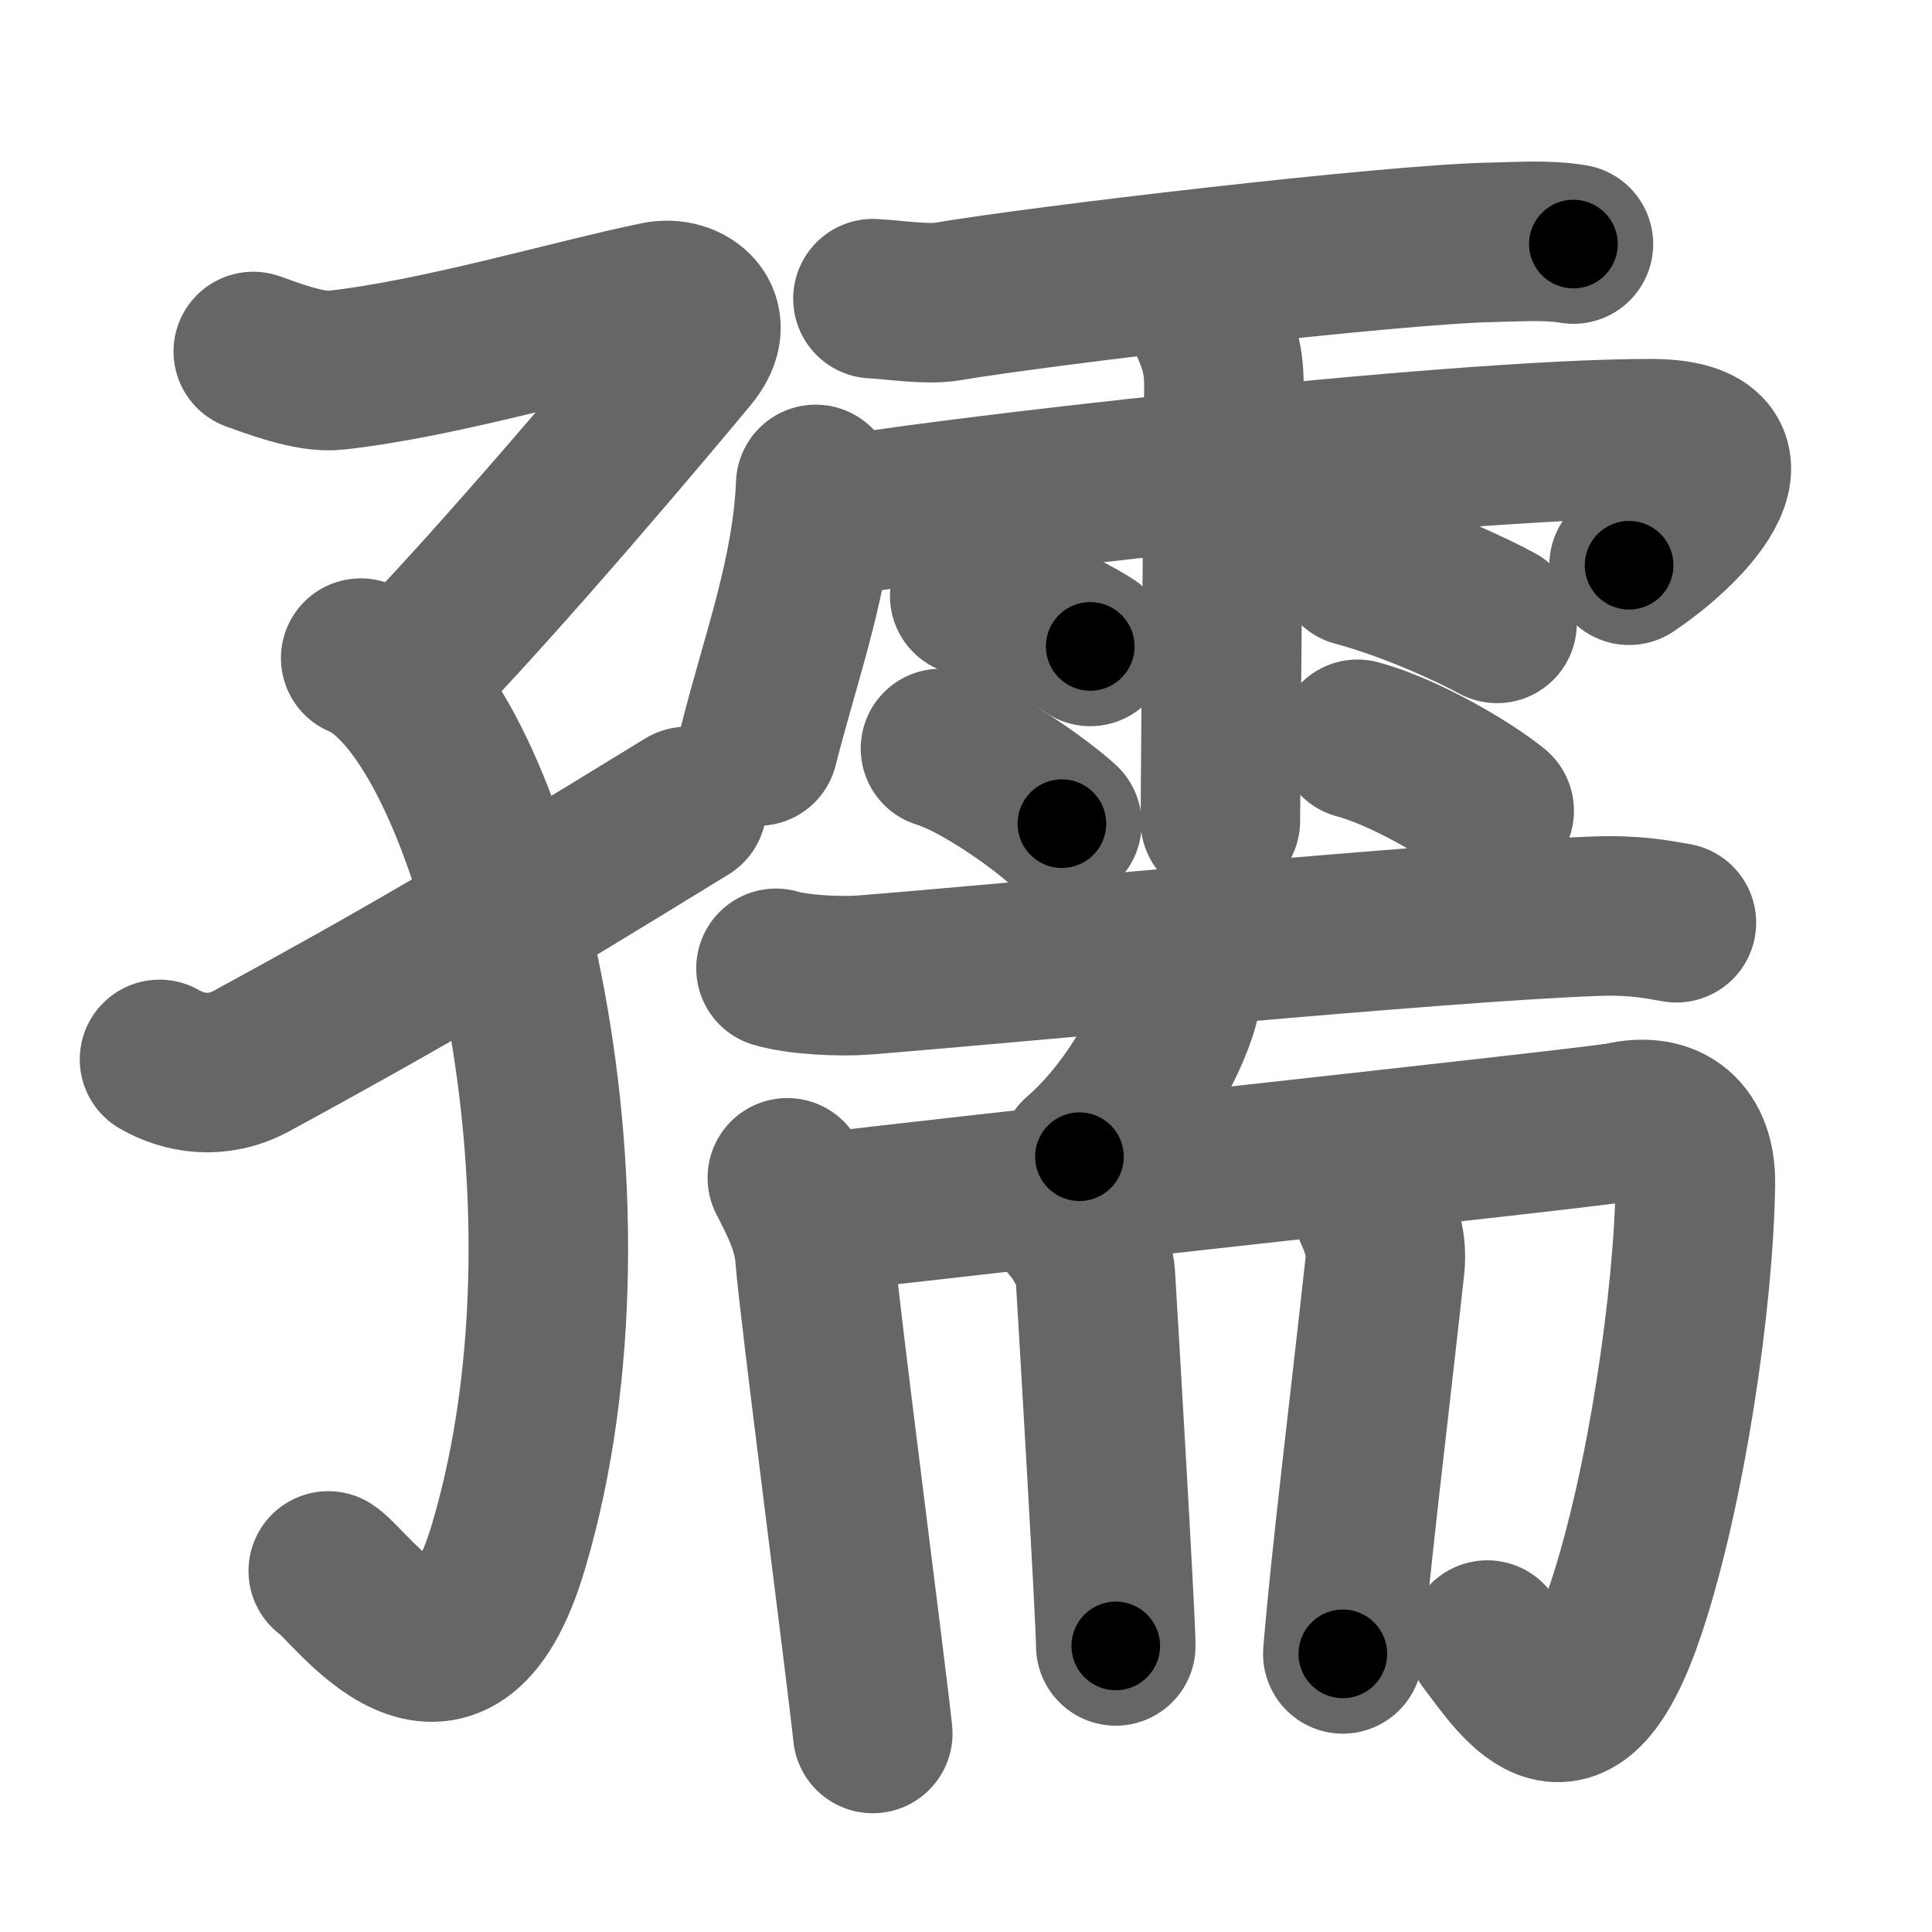 <svg xmlns="http://www.w3.org/2000/svg" width="109" height="109" viewBox="0 0 109 109" id="5b7a"><g fill="none" stroke="#666" stroke-width="9" stroke-linecap="round" stroke-linejoin="round"><g><g><path d="M14.29,19.83c0.94,0.33,3.19,1.22,4.62,1.06C24.75,20.25,32.25,18,37.12,17c1.61-0.33,3.42,0.99,1.78,2.97C37.26,21.96,28,33,22.56,38.49" /><path d="M20.35,37.13c7.4,3.12,14.27,30.15,8.34,50.12C25.5,98,19.87,89.51,18.52,88.63" /><path d="M9,59.77c1.34,0.77,3.24,1.16,5.23,0.07C23,55.05,27,52.71,38.75,45.5" /></g><g><g><path d="M49.25,16.85c1.22,0.06,3.03,0.36,4.21,0.16c5.21-0.89,25.01-3.23,30.73-3.34c1.67-0.03,3.05-0.15,4.58,0.1" /><path d="M46.02,27.33c-0.2,5.04-1.95,9.67-3.24,14.76" /><path d="M46.56,29.26c5.32-1.05,35.26-4.51,46.55-4.51c6.54,0,2.39,4.74-1.2,7.14" /><path d="M68.1,17.93c0.65,1.4,0.94,2.32,0.95,3.69c0.01,0.49-0.2,23.35-0.2,24.7" /><path d="M54.71,33.62c2.34,0.5,5.53,2.01,6.8,2.85" /><path d="M53.06,42.23c2.21,0.67,5.64,3.13,6.85,4.24" /><path d="M76.49,31.97c3.15,0.83,6.71,2.5,7.97,3.2" /><path d="M76.59,41.71c2.65,0.71,6.26,2.84,7.71,4.03" /></g><g><g><path d="M43.78,54.63c1.29,0.38,3.66,0.48,4.95,0.38c8.23-0.65,32.52-3.01,41.33-3.32c2.14-0.08,3.44,0.18,4.52,0.37" /><path d="M66.63,55.36c0.01,0.23,0.03,0.6-0.03,0.94c-0.39,1.98-2.63,6.31-5.7,8.96" /></g><g><g><path d="M44.42,66.45c0.5,1.01,1.43,2.62,1.56,4.44c0.19,2.68,2.86,23.15,3.26,26.91" /><path d="M46.1,68.46c6.31-0.81,44.14-4.87,45.39-5.16c2.66-0.61,4.2,0.78,4.16,3.48c-0.09,6.57-1.66,17.17-3.89,23.9c-3,9.07-5.86,4.47-7.85,1.85" /></g><path d="M60.37,69.01c0.6,0.66,1.37,1.97,1.43,2.96c0.2,3.3,1.15,19.41,1.15,20.89" /><path d="M77.09,67.41c0.71,1.53,1.2,2.54,1.04,4.03c-0.88,8.06-1.95,16.63-2.37,21.87" /></g></g></g></g></g><g fill="none" stroke="#000" stroke-width="5" stroke-linecap="round" stroke-linejoin="round"><g><g><path d="M14.29,19.83c0.94,0.33,3.19,1.22,4.62,1.06C24.75,20.25,32.25,18,37.12,17c1.61-0.33,3.42,0.99,1.78,2.97C37.26,21.96,28,33,22.56,38.49" stroke-dasharray="53.01" stroke-dashoffset="53.01"><animate id="0" attributeName="stroke-dashoffset" values="53.01;0" dur="0.53s" fill="freeze" begin="0s;5b7a.click" /></path><path d="M20.35,37.13c7.4,3.12,14.27,30.15,8.34,50.12C25.5,98,19.87,89.51,18.52,88.63" stroke-dasharray="67.75" stroke-dashoffset="67.75"><animate attributeName="stroke-dashoffset" values="67.75" fill="freeze" begin="5b7a.click" /><animate id="1" attributeName="stroke-dashoffset" values="67.75;0" dur="0.51s" fill="freeze" begin="0.end" /></path><path d="M9,59.77c1.34,0.77,3.24,1.16,5.23,0.07C23,55.05,27,52.71,38.75,45.5" stroke-dasharray="33.89" stroke-dashoffset="33.89"><animate attributeName="stroke-dashoffset" values="33.89" fill="freeze" begin="5b7a.click" /><animate id="2" attributeName="stroke-dashoffset" values="33.89;0" dur="0.34s" fill="freeze" begin="1.end" /></path></g><g><g><path d="M49.25,16.85c1.22,0.06,3.03,0.36,4.21,0.16c5.21-0.89,25.01-3.23,30.73-3.34c1.67-0.03,3.05-0.15,4.58,0.1" stroke-dasharray="39.73" stroke-dashoffset="39.73"><animate attributeName="stroke-dashoffset" values="39.73" fill="freeze" begin="5b7a.click" /><animate id="3" attributeName="stroke-dashoffset" values="39.73;0" dur="0.4s" fill="freeze" begin="2.end" /></path><path d="M46.02,27.33c-0.2,5.04-1.95,9.67-3.24,14.76" stroke-dasharray="15.15" stroke-dashoffset="15.15"><animate attributeName="stroke-dashoffset" values="15.15" fill="freeze" begin="5b7a.click" /><animate id="4" attributeName="stroke-dashoffset" values="15.15;0" dur="0.15s" fill="freeze" begin="3.end" /></path><path d="M46.56,29.26c5.32-1.05,35.26-4.51,46.55-4.51c6.54,0,2.39,4.74-1.2,7.14" stroke-dasharray="58.4" stroke-dashoffset="58.4"><animate attributeName="stroke-dashoffset" values="58.4" fill="freeze" begin="5b7a.click" /><animate id="5" attributeName="stroke-dashoffset" values="58.4;0" dur="0.58s" fill="freeze" begin="4.end" /></path><path d="M68.1,17.93c0.65,1.4,0.94,2.32,0.95,3.69c0.01,0.49-0.2,23.35-0.2,24.7" stroke-dasharray="28.55" stroke-dashoffset="28.55"><animate attributeName="stroke-dashoffset" values="28.55" fill="freeze" begin="5b7a.click" /><animate id="6" attributeName="stroke-dashoffset" values="28.55;0" dur="0.29s" fill="freeze" begin="5.end" /></path><path d="M54.71,33.62c2.34,0.5,5.53,2.01,6.8,2.85" stroke-dasharray="7.4" stroke-dashoffset="7.4"><animate attributeName="stroke-dashoffset" values="7.4" fill="freeze" begin="5b7a.click" /><animate id="7" attributeName="stroke-dashoffset" values="7.4;0" dur="0.07s" fill="freeze" begin="6.end" /></path><path d="M53.06,42.23c2.21,0.67,5.64,3.13,6.85,4.24" stroke-dasharray="8.1" stroke-dashoffset="8.1"><animate attributeName="stroke-dashoffset" values="8.1" fill="freeze" begin="5b7a.click" /><animate id="8" attributeName="stroke-dashoffset" values="8.1;0" dur="0.08s" fill="freeze" begin="7.end" /></path><path d="M76.49,31.97c3.15,0.83,6.71,2.5,7.97,3.2" stroke-dasharray="8.61" stroke-dashoffset="8.61"><animate attributeName="stroke-dashoffset" values="8.61" fill="freeze" begin="5b7a.click" /><animate id="9" attributeName="stroke-dashoffset" values="8.61;0" dur="0.09s" fill="freeze" begin="8.end" /></path><path d="M76.59,41.71c2.65,0.71,6.26,2.84,7.71,4.03" stroke-dasharray="8.75" stroke-dashoffset="8.75"><animate attributeName="stroke-dashoffset" values="8.75" fill="freeze" begin="5b7a.click" /><animate id="10" attributeName="stroke-dashoffset" values="8.75;0" dur="0.09s" fill="freeze" begin="9.end" /></path></g><g><g><path d="M43.78,54.63c1.29,0.38,3.66,0.48,4.95,0.38c8.23-0.65,32.52-3.01,41.33-3.32c2.14-0.08,3.44,0.18,4.52,0.37" stroke-dasharray="51" stroke-dashoffset="51"><animate attributeName="stroke-dashoffset" values="51" fill="freeze" begin="5b7a.click" /><animate id="11" attributeName="stroke-dashoffset" values="51;0" dur="0.51s" fill="freeze" begin="10.end" /></path><path d="M66.63,55.36c0.01,0.23,0.03,0.6-0.03,0.94c-0.39,1.98-2.63,6.31-5.7,8.96" stroke-dasharray="11.7" stroke-dashoffset="11.7"><animate attributeName="stroke-dashoffset" values="11.7" fill="freeze" begin="5b7a.click" /><animate id="12" attributeName="stroke-dashoffset" values="11.7;0" dur="0.12s" fill="freeze" begin="11.end" /></path></g><g><g><path d="M44.42,66.45c0.5,1.01,1.43,2.62,1.56,4.44c0.19,2.68,2.86,23.15,3.26,26.91" stroke-dasharray="31.85" stroke-dashoffset="31.85"><animate attributeName="stroke-dashoffset" values="31.85" fill="freeze" begin="5b7a.click" /><animate id="13" attributeName="stroke-dashoffset" values="31.85;0" dur="0.32s" fill="freeze" begin="12.end" /></path><path d="M46.1,68.46c6.31-0.81,44.14-4.87,45.39-5.16c2.66-0.61,4.2,0.78,4.16,3.48c-0.09,6.57-1.66,17.17-3.89,23.9c-3,9.07-5.86,4.47-7.85,1.85" stroke-dasharray="88.94" stroke-dashoffset="88.94"><animate attributeName="stroke-dashoffset" values="88.94" fill="freeze" begin="5b7a.click" /><animate id="14" attributeName="stroke-dashoffset" values="88.94;0" dur="0.67s" fill="freeze" begin="13.end" /></path></g><path d="M60.37,69.01c0.6,0.66,1.37,1.97,1.43,2.96c0.2,3.3,1.15,19.41,1.15,20.89" stroke-dasharray="24.26" stroke-dashoffset="24.26"><animate attributeName="stroke-dashoffset" values="24.26" fill="freeze" begin="5b7a.click" /><animate id="15" attributeName="stroke-dashoffset" values="24.26;0" dur="0.24s" fill="freeze" begin="14.end" /></path><path d="M77.09,67.41c0.71,1.53,1.2,2.54,1.04,4.03c-0.88,8.06-1.95,16.63-2.37,21.87" stroke-dasharray="26.22" stroke-dashoffset="26.22"><animate attributeName="stroke-dashoffset" values="26.22" fill="freeze" begin="5b7a.click" /><animate id="16" attributeName="stroke-dashoffset" values="26.22;0" dur="0.26s" fill="freeze" begin="15.end" /></path></g></g></g></g></g></svg>